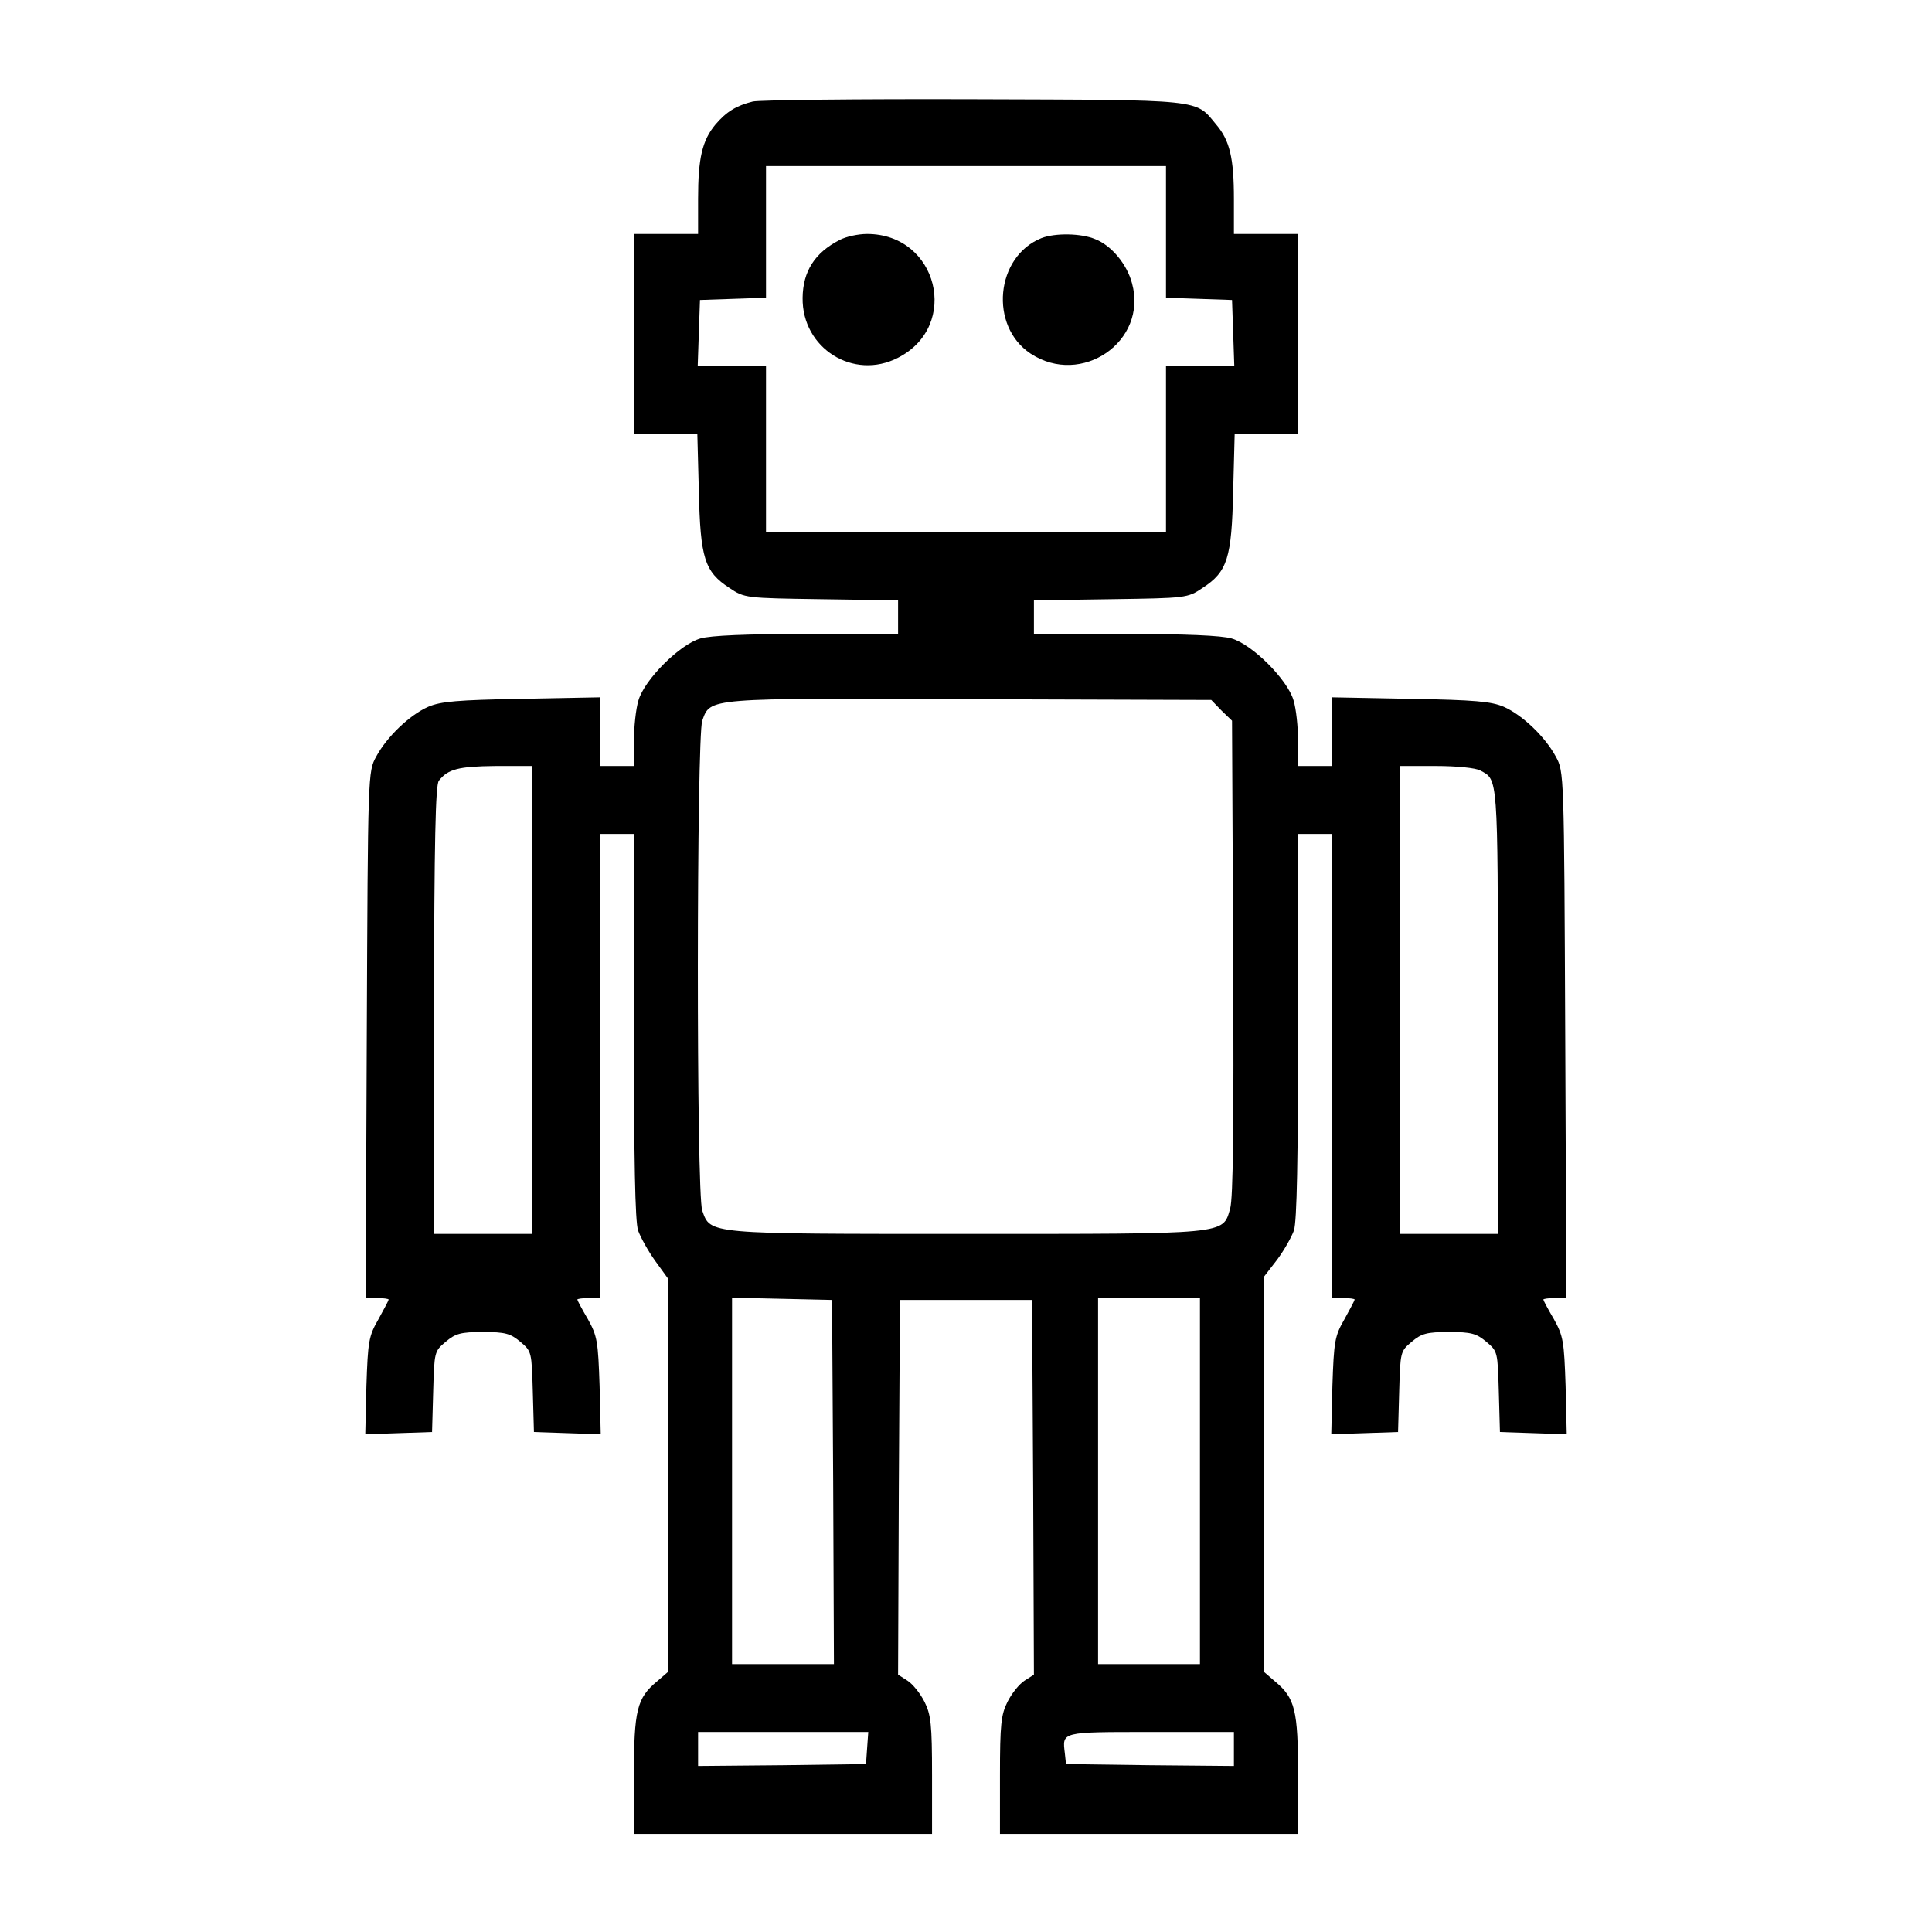 <?xml version="1.0" standalone="no"?>
<!DOCTYPE svg PUBLIC "-//W3C//DTD SVG 20010904//EN"
 "http://www.w3.org/TR/2001/REC-SVG-20010904/DTD/svg10.dtd">
<svg version="1.0" xmlns="http://www.w3.org/2000/svg"
 width="512pt" height="512pt" viewBox="0 0 512 512"
 preserveAspectRatio="xMidYMid meet">
<g transform="translate(0,512) scale(0.1,-0.1)"
fill="#000000" stroke="none">
<path d="M1995 4851 c-44 -11 -70 -27 -99 -61 -35 -42 -46 -89 -46 -197 l0
-93 -85 0 -85 0 0 -265 0 -265 84 0 84 0 4 -152 c4 -177 15 -213 81 -256 40
-27 43 -27 244 -30 l203 -3 0 -45 0 -44 -241 0 c-160 0 -256 -4 -283 -12 -55
-16 -148 -109 -164 -164 -7 -23 -12 -71 -12 -108 l0 -66 -45 0 -45 0 0 91 0
91 -207 -4 c-172 -3 -215 -7 -248 -21 -50 -22 -110 -80 -138 -132 -22 -40 -22
-44 -25 -737 l-3 -698 31 0 c16 0 30 -2 30 -4 0 -2 -12 -25 -27 -52 -26 -45
-28 -59 -32 -177 l-3 -128 88 3 89 3 3 107 c3 105 3 107 33 132 26 22 40 26
99 26 59 0 73 -4 99 -26 30 -25 30 -27 33 -132 l3 -107 89 -3 88 -3 -3 128
c-4 118 -6 132 -31 177 -16 27 -28 50 -28 52 0 2 14 4 30 4 l30 0 0 615 0 615
45 0 45 0 0 -509 c0 -356 3 -518 11 -542 7 -19 27 -55 45 -80 l34 -47 0 -521
0 -522 -29 -25 c-53 -44 -61 -76 -61 -248 l0 -156 395 0 395 0 0 155 c0 136
-3 161 -20 195 -11 22 -31 47 -45 56 l-25 16 2 497 3 496 175 0 175 0 3 -496
2 -497 -25 -16 c-14 -9 -34 -34 -45 -56 -17 -34 -20 -59 -20 -195 l0 -155 395
0 395 0 0 156 c0 172 -8 204 -61 248 l-29 25 0 524 0 524 34 44 c18 24 38 59
45 78 8 24 11 190 11 542 l0 509 45 0 45 0 0 -615 0 -615 30 0 c17 0 30 -2 30
-4 0 -2 -12 -25 -27 -52 -26 -45 -28 -59 -32 -177 l-3 -128 88 3 89 3 3 107
c3 105 3 107 33 132 26 22 40 26 99 26 59 0 73 -4 99 -26 30 -25 30 -27 33
-132 l3 -107 89 -3 88 -3 -3 128 c-4 118 -6 132 -31 177 -16 27 -28 50 -28 52
0 2 14 4 30 4 l31 0 -3 698 c-3 693 -3 697 -25 737 -28 52 -88 110 -138 132
-33 14 -76 18 -247 21 l-208 4 0 -91 0 -91 -45 0 -45 0 0 66 c0 37 -5 85 -12
108 -16 55 -109 148 -164 164 -27 8 -123 12 -283 12 l-241 0 0 44 0 45 203 3
c201 3 204 3 244 30 66 43 77 79 81 256 l4 152 84 0 84 0 0 265 0 265 -85 0
-85 0 0 93 c0 108 -11 155 -47 197 -56 68 -30 65 -643 67 -305 1 -568 -2 -585
-6z m1095 -346 l0 -174 88 -3 87 -3 3 -87 3 -88 -91 0 -90 0 0 -220 0 -220
-530 0 -530 0 0 220 0 220 -90 0 -91 0 3 88 3 87 88 3 87 3 0 174 0 175 530 0
530 0 0 -175z m147 -1268 l28 -27 3 -628 c2 -440 0 -638 -8 -665 -20 -69 -2
-67 -701 -67 -687 0 -676 -1 -698 62 -16 44 -15 1253 0 1298 22 61 8 60 711
57 l638 -2 27 -28z m-1827 -767 l0 -620 -130 0 -130 0 0 593 c1 450 4 596 13
608 24 31 53 38 150 39 l97 0 0 -620z m2513 608 c47 -25 46 -10 47 -635 l0
-593 -130 0 -130 0 0 620 0 620 96 0 c53 0 105 -5 117 -12z m-1715 -1885 l2
-483 -135 0 -135 0 0 485 0 486 133 -3 132 -3 3 -482z m972 2 l0 -485 -135 0
-135 0 0 485 0 485 135 0 135 0 0 -485z m-882 -707 l-3 -43 -222 -3 -223 -2 0
45 0 45 226 0 225 0 -3 -42z m972 -3 l0 -45 -222 2 -223 3 -3 28 c-7 58 -12
57 228 57 l220 0 0 -45z"/>
<path d="M2225 4484 c-66 -34 -97 -83 -98 -153 -2 -134 135 -220 253 -159 166
85 105 328 -82 328 -24 0 -56 -7 -73 -16z"/>
<path d="M2760 4489 c-122 -49 -139 -233 -29 -306 135 -89 311 32 269 186 -13
50 -54 100 -97 117 -37 16 -107 17 -143 3z"/>
</g>
</svg>
